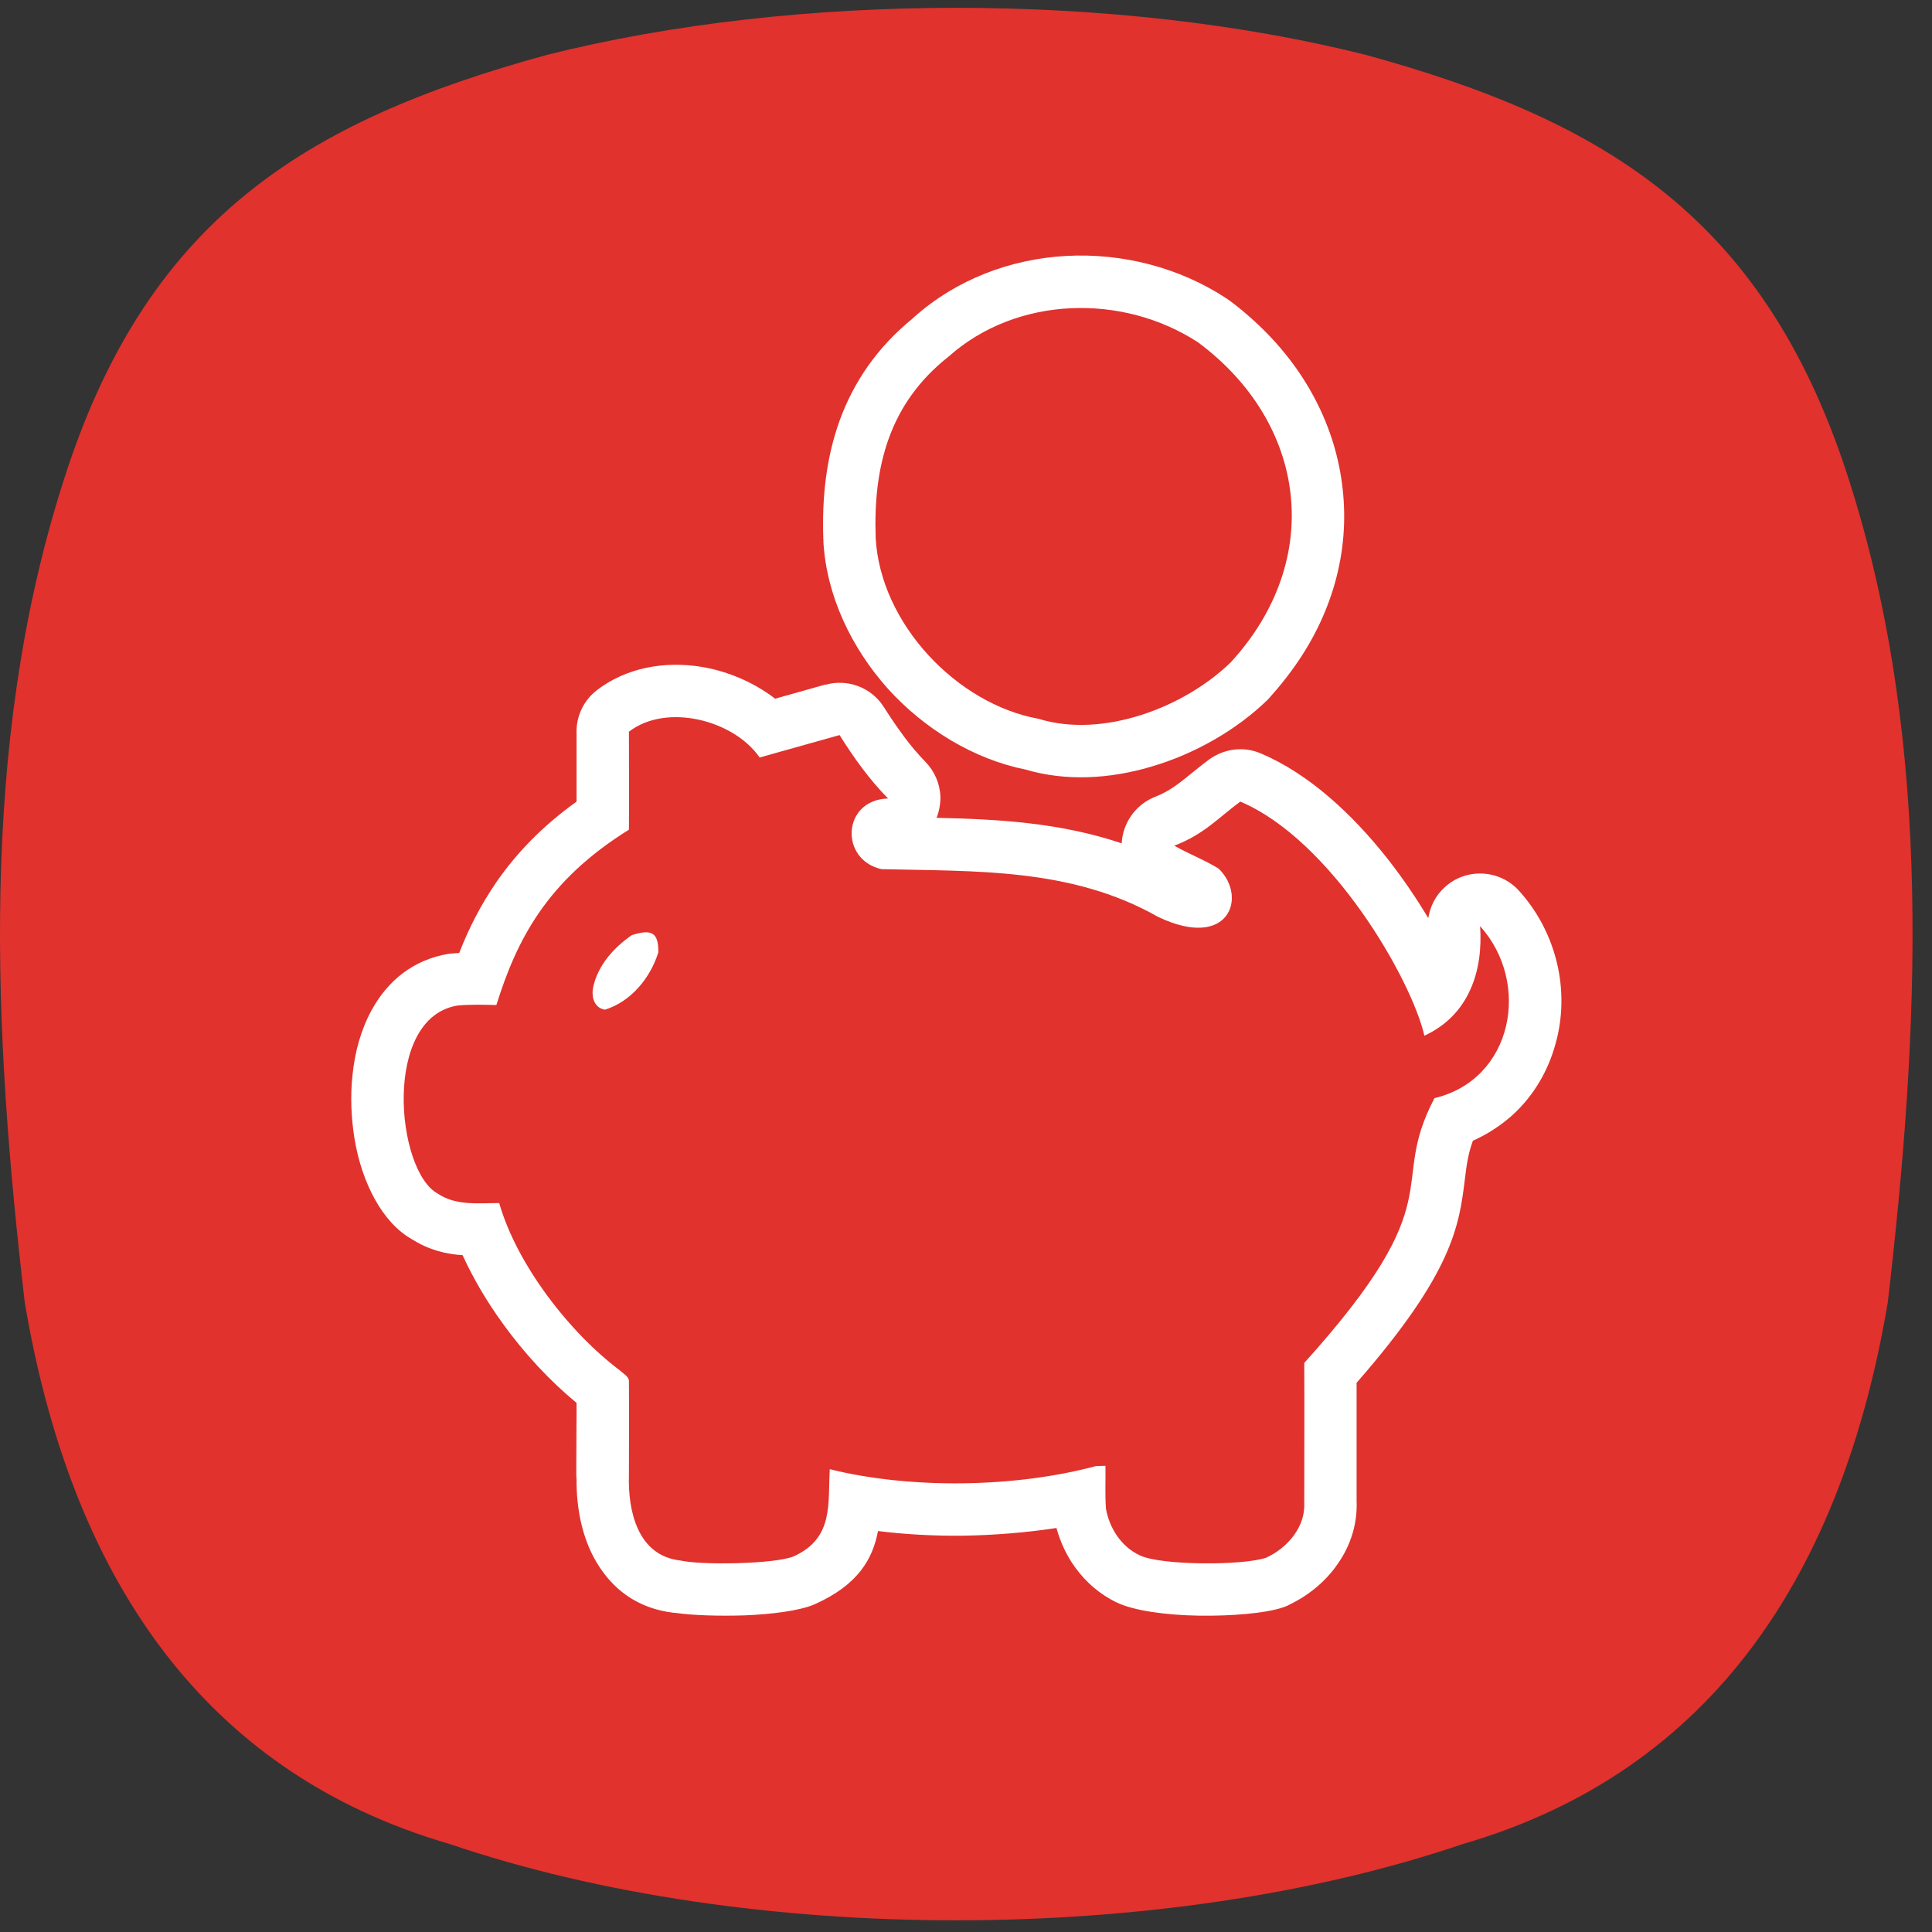 <svg width="51" height="51" viewBox="0 0 51 51" fill="none" xmlns="http://www.w3.org/2000/svg">
<rect x="0" y="0" width="51" height="51" fill="#333333" stroke="none"/>
<path fill-rule="evenodd" clip-rule="evenodd" d="M36.049 1.447C42.454 3.203 46.654 5.803 48.846 12.787C51.045 19.744 50.663 27.225 49.833 34.379C48.642 41.444 45.266 46.747 38.608 48.68C30.713 51.362 19.774 51.362 11.878 48.68C5.221 46.747 1.845 41.444 0.653 34.379C-0.177 27.225 -0.558 19.744 1.647 12.787C3.832 5.803 8.032 3.203 14.444 1.447C21.033 -0.207 29.46 -0.207 36.049 1.447Z" fill="#E1322D"/>
<path fill-rule="evenodd" clip-rule="evenodd" d="M16.677 24.686C17.208 24.516 17.385 24.618 17.378 25.142C17.167 25.816 16.656 26.442 15.969 26.653C15.676 26.605 15.601 26.299 15.663 26.04C15.792 25.469 16.207 25.012 16.677 24.686ZM37.601 27.34C37.247 25.823 35.137 22.174 32.741 21.16C32.135 21.609 31.781 22.024 30.998 22.324C31.38 22.542 31.795 22.698 32.169 22.93C32.938 23.672 32.448 25.101 30.57 24.203C28.282 22.902 25.744 23.005 23.266 22.943C22.156 22.691 22.231 21.112 23.443 21.078C22.946 20.574 22.538 20.003 22.163 19.404L20.053 19.996C19.366 19.002 17.589 18.553 16.602 19.315C16.602 20.18 16.609 21.037 16.602 21.902C14.424 23.256 13.641 24.815 13.103 26.53C12.763 26.524 12.422 26.51 12.075 26.544C10.088 26.871 10.455 30.901 11.551 31.506C12.035 31.833 12.627 31.758 13.178 31.758C13.641 33.378 15.03 35.175 16.364 36.176C16.459 36.271 16.622 36.339 16.602 36.496C16.609 37.312 16.602 38.136 16.602 38.953C16.575 39.886 16.833 41.063 17.95 41.192C18.515 41.322 20.462 41.288 20.952 41.084C22.02 40.6 21.85 39.681 21.904 38.783C24.035 39.314 26.799 39.273 28.929 38.701L29.181 38.694C29.188 39.075 29.167 39.457 29.195 39.831C29.29 40.348 29.603 40.832 30.086 41.056C30.645 41.329 32.83 41.329 33.428 41.118C33.987 40.859 34.463 40.307 34.429 39.668C34.429 38.436 34.436 37.204 34.429 35.978C38.411 31.561 36.607 31.384 37.867 28.988C39.936 28.498 40.426 25.952 39.071 24.448C39.153 25.611 38.792 26.789 37.601 27.34ZM15.22 20.608V19.376C15.2 18.948 15.383 18.505 15.758 18.219C15.799 18.185 15.84 18.158 15.887 18.124C16.711 17.559 17.752 17.436 18.719 17.641C19.345 17.777 19.958 18.056 20.462 18.444L21.789 18.07V18.076C22.367 17.913 23 18.138 23.334 18.669C23.511 18.948 23.688 19.206 23.865 19.445C24.035 19.676 24.226 19.901 24.43 20.112C24.668 20.357 24.811 20.677 24.825 21.037C24.825 21.235 24.791 21.419 24.723 21.589C26.356 21.623 27.997 21.718 29.61 22.262C29.637 21.732 29.971 21.235 30.502 21.03C30.869 20.887 31.128 20.677 31.414 20.445C31.577 20.316 31.747 20.173 31.924 20.044C32.305 19.771 32.816 19.689 33.279 19.887C34.552 20.425 35.702 21.493 36.635 22.678C37.029 23.181 37.39 23.712 37.703 24.236C37.751 23.93 37.894 23.637 38.146 23.413C38.711 22.902 39.589 22.95 40.099 23.515C40.61 24.08 40.937 24.74 41.1 25.421C41.27 26.129 41.256 26.878 41.059 27.565C40.862 28.28 40.48 28.933 39.916 29.444C39.616 29.709 39.269 29.941 38.881 30.111C38.745 30.485 38.711 30.798 38.67 31.118C38.52 32.343 38.364 33.582 35.811 36.502C35.811 37.006 35.811 37.503 35.811 38.007C35.811 38.538 35.811 39.069 35.811 39.606C35.838 40.233 35.648 40.804 35.314 41.281C35.008 41.73 34.565 42.098 34.082 42.336C34.021 42.37 33.953 42.404 33.885 42.425C33.428 42.588 32.496 42.663 31.638 42.649C30.794 42.636 29.93 42.52 29.481 42.302C29.038 42.091 28.671 41.771 28.392 41.39C28.16 41.077 27.99 40.709 27.888 40.335C27.091 40.457 26.254 40.525 25.41 40.539C24.654 40.546 23.899 40.505 23.177 40.416C23.035 41.165 22.64 41.839 21.517 42.343L21.489 42.356C21.101 42.52 20.366 42.615 19.645 42.642C18.984 42.663 18.263 42.642 17.82 42.574H17.786C16.813 42.459 16.166 41.941 15.751 41.247C15.35 40.58 15.213 39.763 15.22 39.055C15.22 39.021 15.213 38.987 15.213 38.953C15.213 35.093 15.22 39.94 15.22 38.184C15.22 37.803 15.22 37.421 15.22 37.033C14.526 36.462 13.838 35.727 13.267 34.93C12.851 34.358 12.491 33.746 12.211 33.133C11.783 33.106 11.333 33.004 10.871 32.711C10.095 32.275 9.55 31.22 9.359 30.063C9.271 29.519 9.244 28.94 9.305 28.382C9.366 27.769 9.53 27.177 9.809 26.667C10.231 25.897 10.898 25.332 11.858 25.176C11.885 25.176 11.919 25.169 11.953 25.169L12.123 25.155C12.368 24.522 12.681 23.903 13.096 23.297C13.621 22.535 14.301 21.82 15.22 21.16V20.608Z" fill="white"/>
<path fill-rule="evenodd" clip-rule="evenodd" d="M27.418 18.975C29.113 19.499 31.264 18.675 32.489 17.484C34.98 14.768 34.497 11.167 31.625 9.037C29.644 7.743 26.846 7.805 25.043 9.411C23.477 10.643 23.048 12.311 23.116 14.203C23.239 16.463 25.26 18.587 27.418 18.975ZM22.17 11.086C22.538 10.085 23.15 9.173 24.096 8.404L24.124 8.376C25.253 7.369 26.683 6.838 28.14 6.756C29.617 6.675 31.128 7.056 32.38 7.88L32.448 7.927C32.673 8.091 32.898 8.281 33.115 8.479C34.47 9.717 35.266 11.276 35.443 12.91C35.627 14.543 35.185 16.245 34.055 17.756C33.912 17.947 33.755 18.144 33.572 18.349C33.538 18.389 33.497 18.437 33.456 18.478C32.659 19.254 31.55 19.901 30.379 20.241C29.297 20.561 28.14 20.629 27.078 20.316C25.71 20.043 24.403 19.247 23.436 18.178C22.47 17.096 21.809 15.714 21.734 14.271H21.741L21.734 14.251C21.694 13.134 21.809 12.079 22.17 11.086Z" fill="white"/>
</svg>
